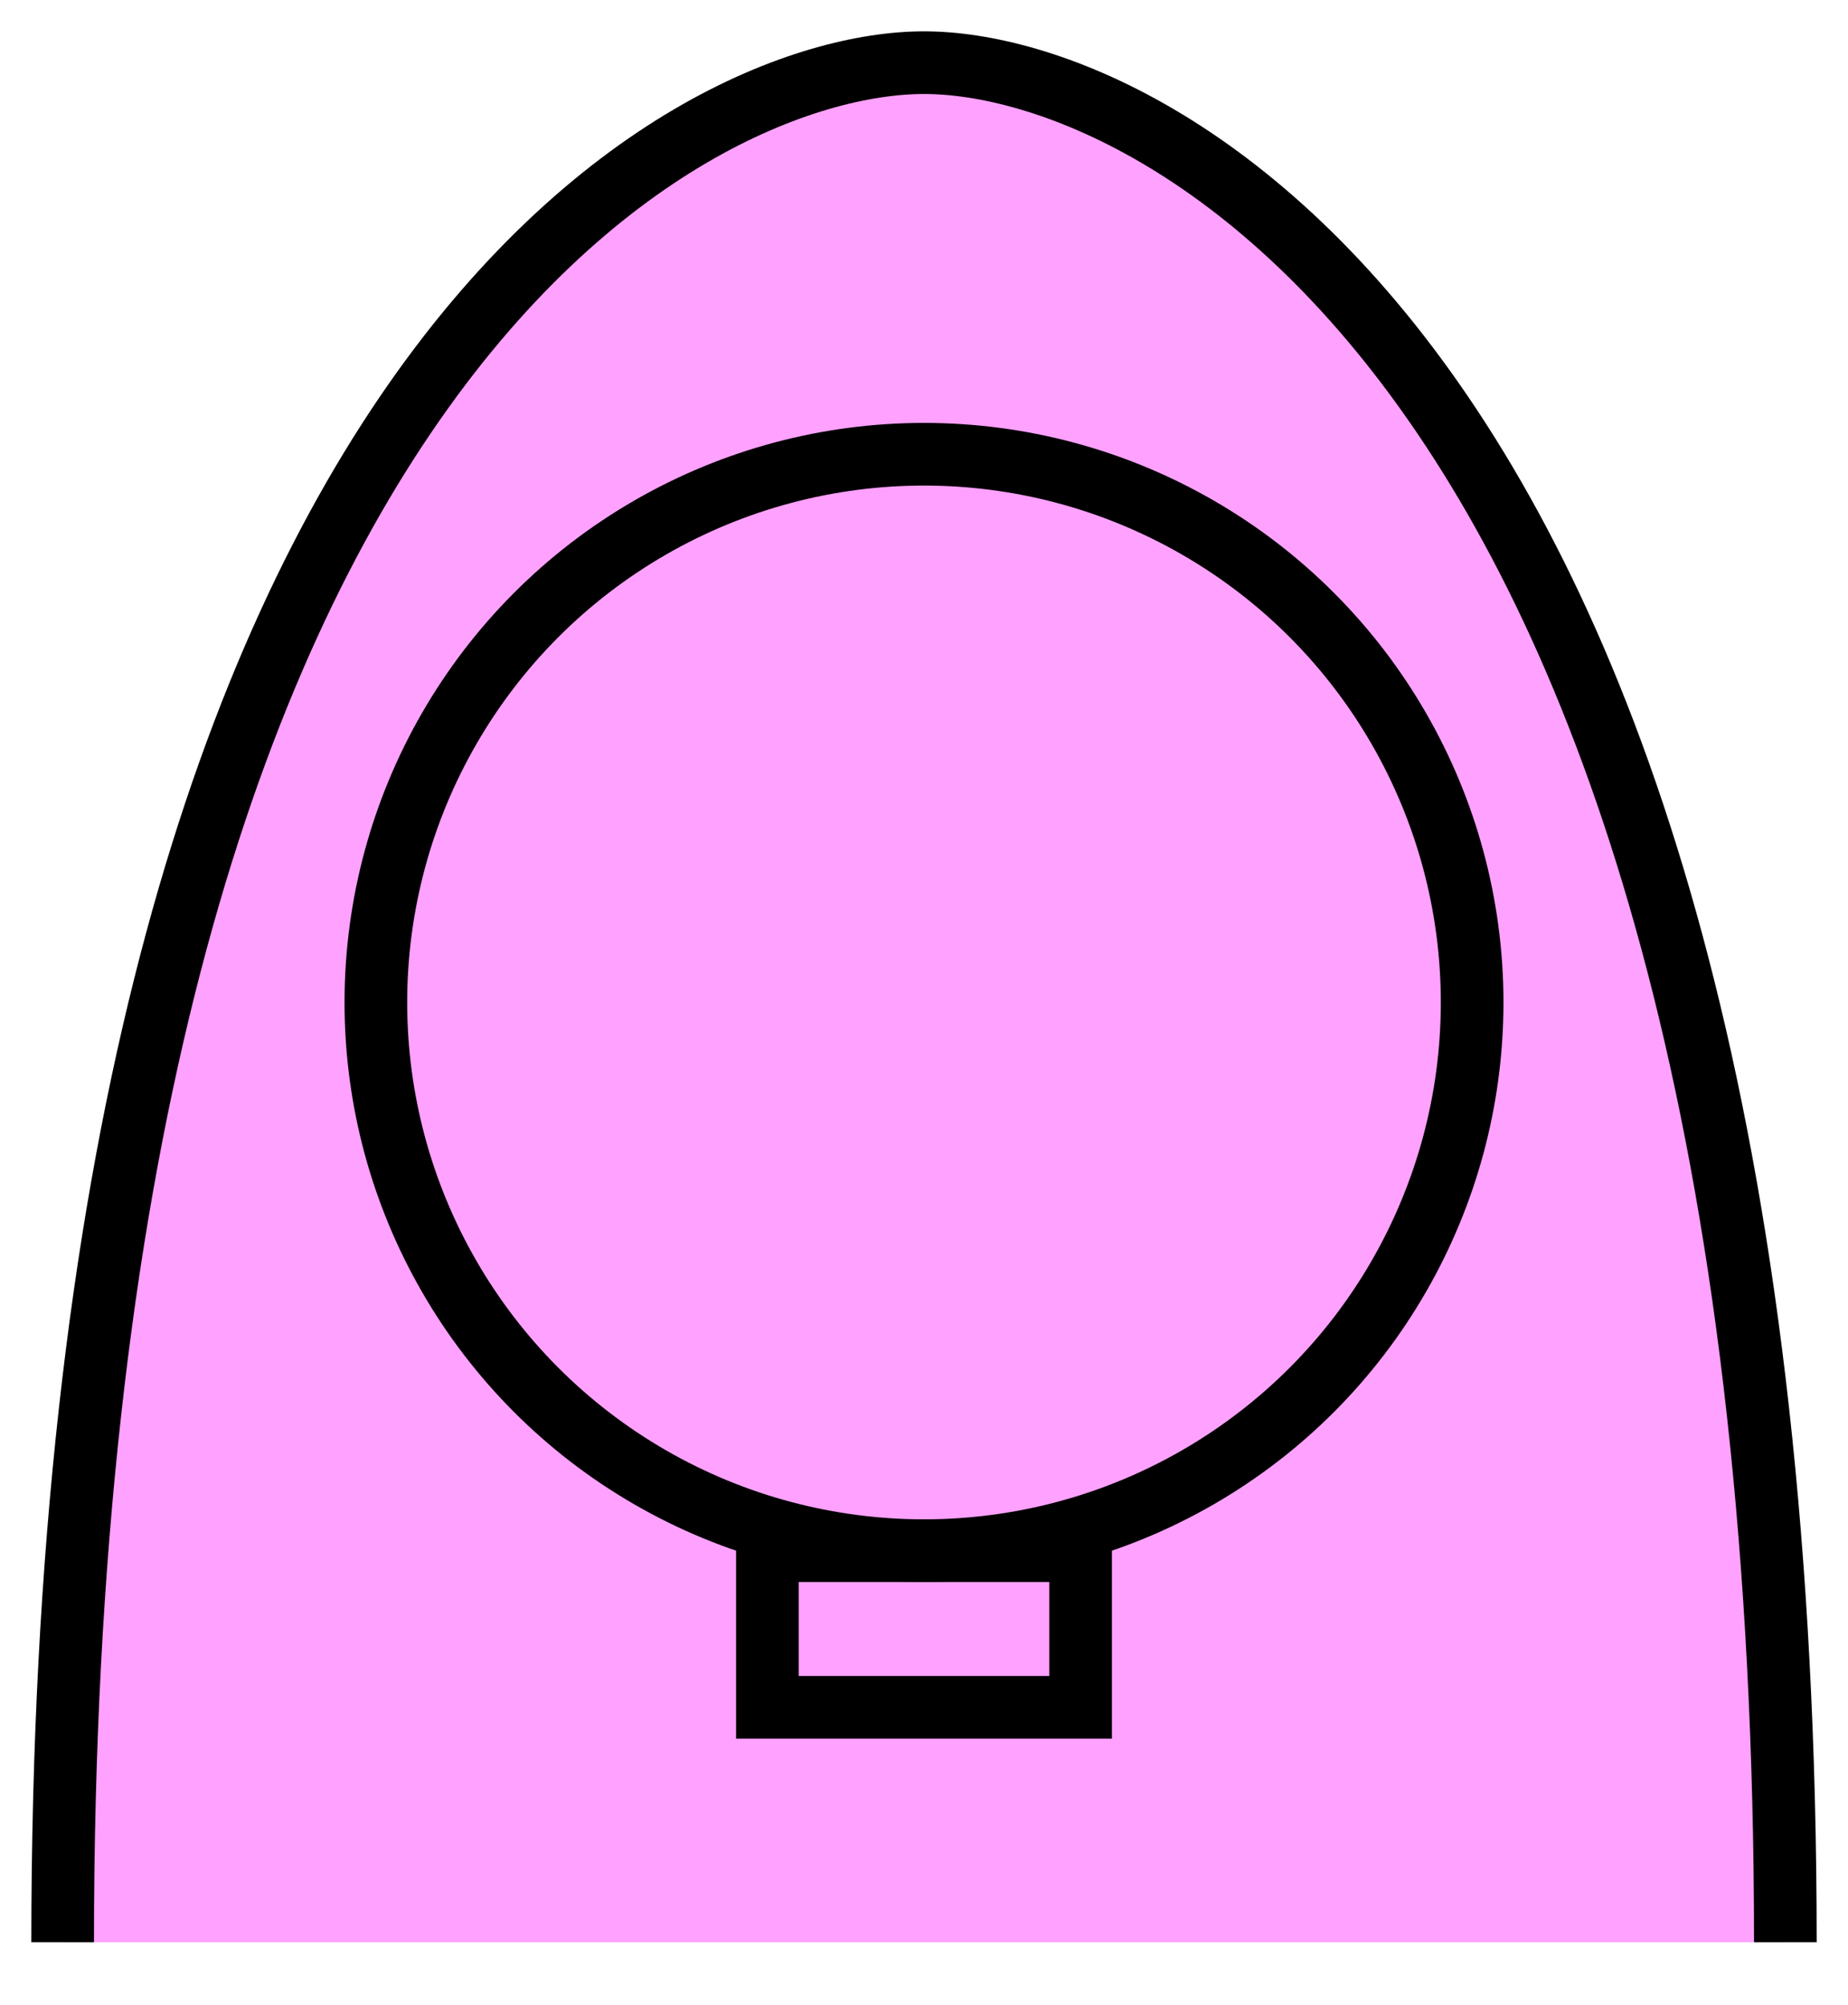<svg xmlns:xlink="http://www.w3.org/1999/xlink" xmlns="http://www.w3.org/2000/svg" version="1.2" baseProfile="tiny" width="82.6" height="89.6" viewBox="41 26 118 128"><path d="M 155,150 C 155,50 115,30 100,30 85,30 45,50 45,150" stroke-width="4px" stroke="#000000" fill="#FFA1FF" fill-opacity="1"></path><path d="M90,125 l20,0 0,10 -20,0 z" stroke-width="4px" stroke="#000000" fill="none"></path><circle cx="100" cy="90" r="35" stroke-width="4px" stroke="#000000" fill="none"></circle></svg>
